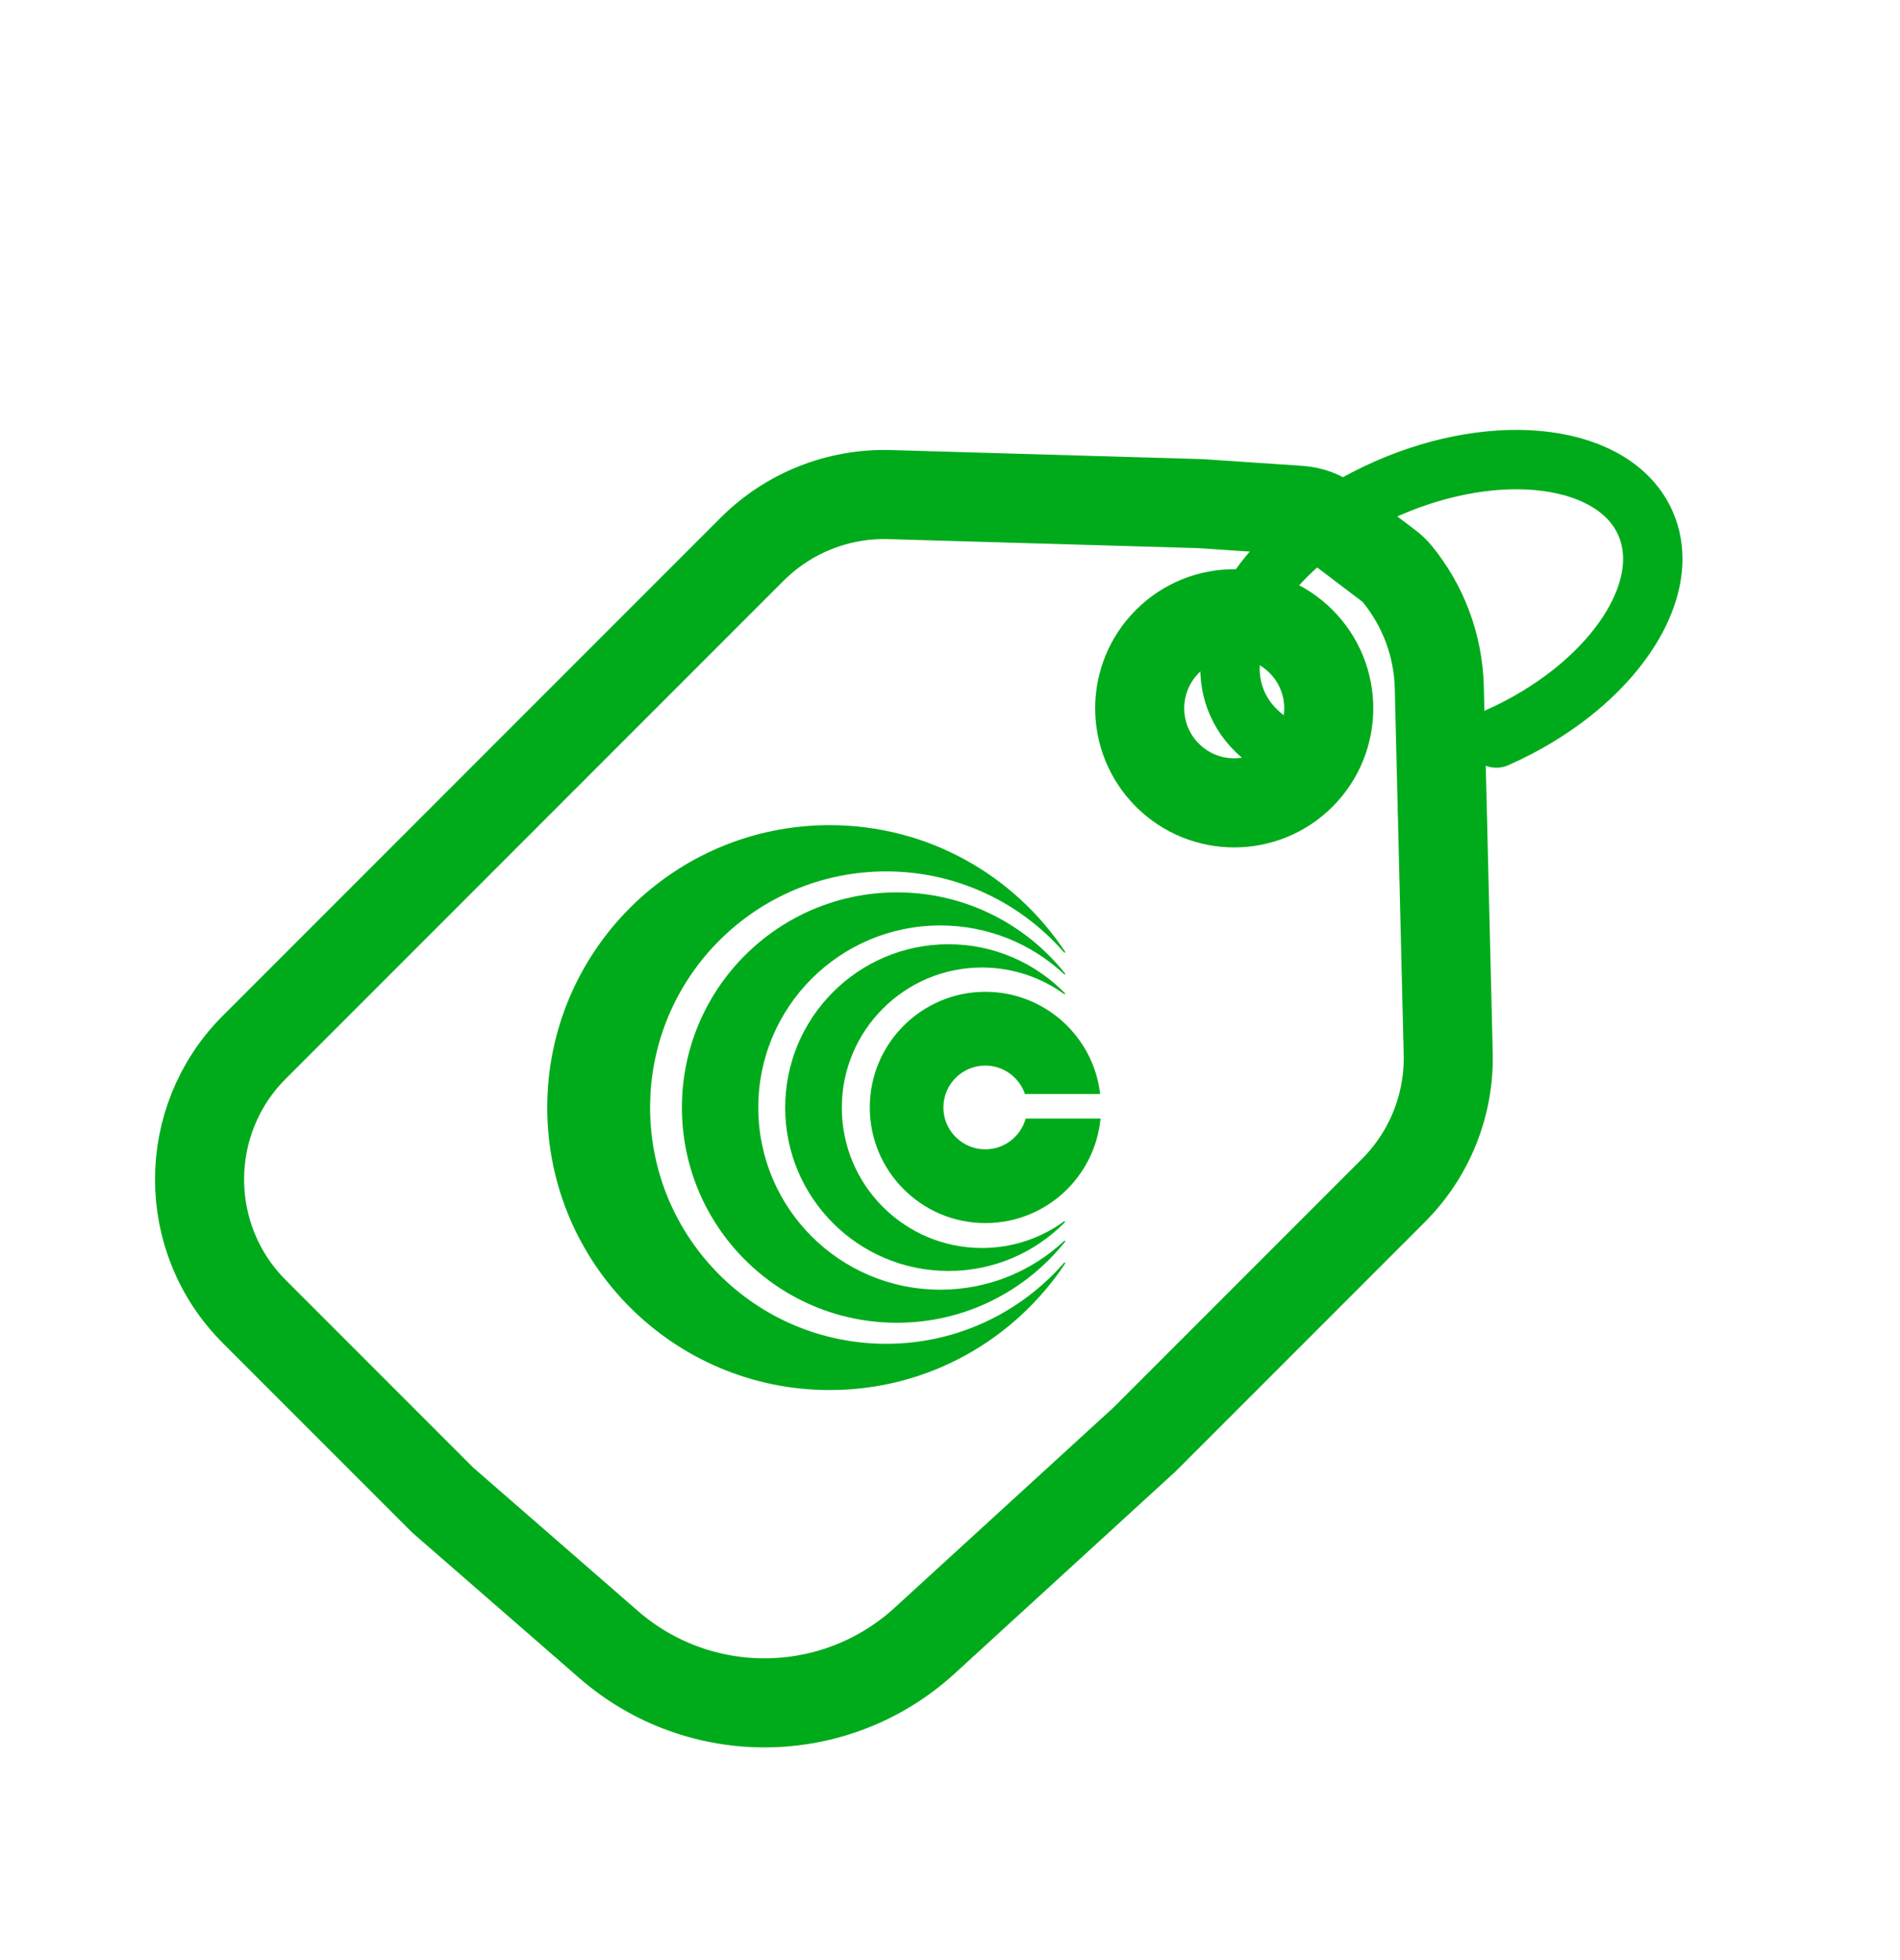 <svg width="32" height="33" viewBox="0 0 32 33" fill="none" xmlns="http://www.w3.org/2000/svg">
<path fill-rule="evenodd" clip-rule="evenodd" d="M17.274 18.834C17.191 19.131 16.918 19.35 16.595 19.35C16.205 19.35 15.889 19.035 15.889 18.645C15.889 18.255 16.205 17.94 16.595 17.94C16.904 17.94 17.167 18.141 17.262 18.418H18.529C18.417 17.45 17.595 16.698 16.596 16.698C15.522 16.698 14.649 17.57 14.649 18.645C14.649 19.72 15.522 20.592 16.596 20.592C17.609 20.592 18.441 19.82 18.535 18.832H17.274V18.834Z" fill="#00AB1B"/>
<path fill-rule="evenodd" clip-rule="evenodd" d="M17.925 20.561C17.924 20.561 17.921 20.561 17.919 20.563C17.919 20.563 17.915 20.565 17.915 20.567C17.528 20.846 17.053 21.011 16.539 21.011C15.235 21.011 14.178 19.954 14.178 18.65C14.178 17.346 15.235 16.289 16.539 16.289C17.055 16.289 17.534 16.456 17.924 16.737C17.924 16.737 17.924 16.737 17.925 16.737C17.927 16.737 17.93 16.739 17.93 16.739C17.936 16.739 17.939 16.735 17.939 16.729C17.939 16.727 17.938 16.723 17.936 16.721L17.933 16.719C17.435 16.212 16.74 15.897 15.975 15.897C14.455 15.897 13.224 17.129 13.224 18.648C13.224 20.167 14.455 21.398 15.975 21.398C16.74 21.398 17.431 21.087 17.93 20.583C17.93 20.583 17.931 20.581 17.933 20.581C17.936 20.579 17.938 20.577 17.938 20.573C17.936 20.567 17.931 20.561 17.925 20.561Z" fill="#00AB1B"/>
<path fill-rule="evenodd" clip-rule="evenodd" d="M17.93 20.89C17.928 20.89 17.927 20.89 17.927 20.892C17.927 20.892 17.924 20.893 17.922 20.893C17.376 21.402 16.643 21.713 15.837 21.713C14.143 21.713 12.771 20.341 12.771 18.647C12.771 16.953 14.143 15.581 15.837 15.581C16.64 15.581 17.372 15.89 17.918 16.397C17.921 16.399 17.922 16.401 17.924 16.401C17.927 16.403 17.928 16.405 17.933 16.405C17.936 16.405 17.941 16.401 17.941 16.395C17.941 16.393 17.939 16.391 17.939 16.389L17.936 16.387C17.273 15.557 16.253 15.024 15.107 15.024C13.106 15.024 11.485 16.646 11.485 18.647C11.485 20.648 13.106 22.27 15.107 22.27C16.253 22.27 17.273 21.737 17.936 20.908L17.939 20.906C17.941 20.904 17.941 20.901 17.941 20.901C17.941 20.893 17.936 20.89 17.93 20.89Z" fill="#00AB1B"/>
<path fill-rule="evenodd" clip-rule="evenodd" d="M17.939 21.265C17.939 21.259 17.935 21.256 17.929 21.256C17.925 21.256 17.923 21.258 17.921 21.259C17.921 21.259 17.919 21.264 17.917 21.265C17.188 22.097 16.119 22.624 14.925 22.624C12.729 22.624 10.949 20.844 10.949 18.647C10.949 16.451 12.729 14.671 14.925 14.671C16.121 14.671 17.194 15.2 17.921 16.035L17.923 16.037C17.925 16.037 17.927 16.039 17.929 16.039C17.935 16.039 17.939 16.035 17.939 16.029C17.939 16.027 17.939 16.025 17.937 16.023V16.021C17.085 14.737 15.629 13.892 13.973 13.892C11.347 13.892 9.217 16.021 9.217 18.647C9.217 21.274 11.347 23.403 13.973 23.403C15.629 23.403 17.085 22.558 17.937 21.276C17.937 21.276 17.939 21.274 17.939 21.272C17.939 21.27 17.939 21.267 17.939 21.265Z" fill="#00AB1B"/>
<path d="M12.666 9.248L4.282 17.632C3.054 18.86 3.054 20.853 4.282 22.081L7.457 25.256L10.249 27.686C11.783 29.022 14.075 28.993 15.575 27.62L19.276 24.235L23.471 20.04C24.079 19.431 24.412 18.599 24.391 17.738L24.241 11.576C24.223 10.853 23.962 10.191 23.537 9.668C23.494 9.614 23.443 9.568 23.389 9.526L22.422 8.793C22.267 8.674 22.08 8.604 21.884 8.591L20.213 8.479L14.982 8.327C14.117 8.302 13.279 8.635 12.666 9.248Z" stroke="#00AB1B" stroke-width="1.5" stroke-linecap="round" stroke-linejoin="round"/>
<circle cx="20.787" cy="11.925" r="1.592" transform="rotate(45 20.787 11.925)" stroke="#00AB1B" stroke-width="1.5" stroke-linecap="round" stroke-linejoin="round"/>
<path d="M25.202 12.425C25.683 12.213 26.115 11.95 26.482 11.658C27.565 10.796 28.095 9.675 27.713 8.81C27.202 7.651 25.248 7.391 23.35 8.229C21.452 9.067 20.328 10.686 20.839 11.845C20.94 12.074 21.098 12.268 21.3 12.425" stroke="#00AB1B" stroke-linecap="round" stroke-linejoin="round"/>
</svg>
